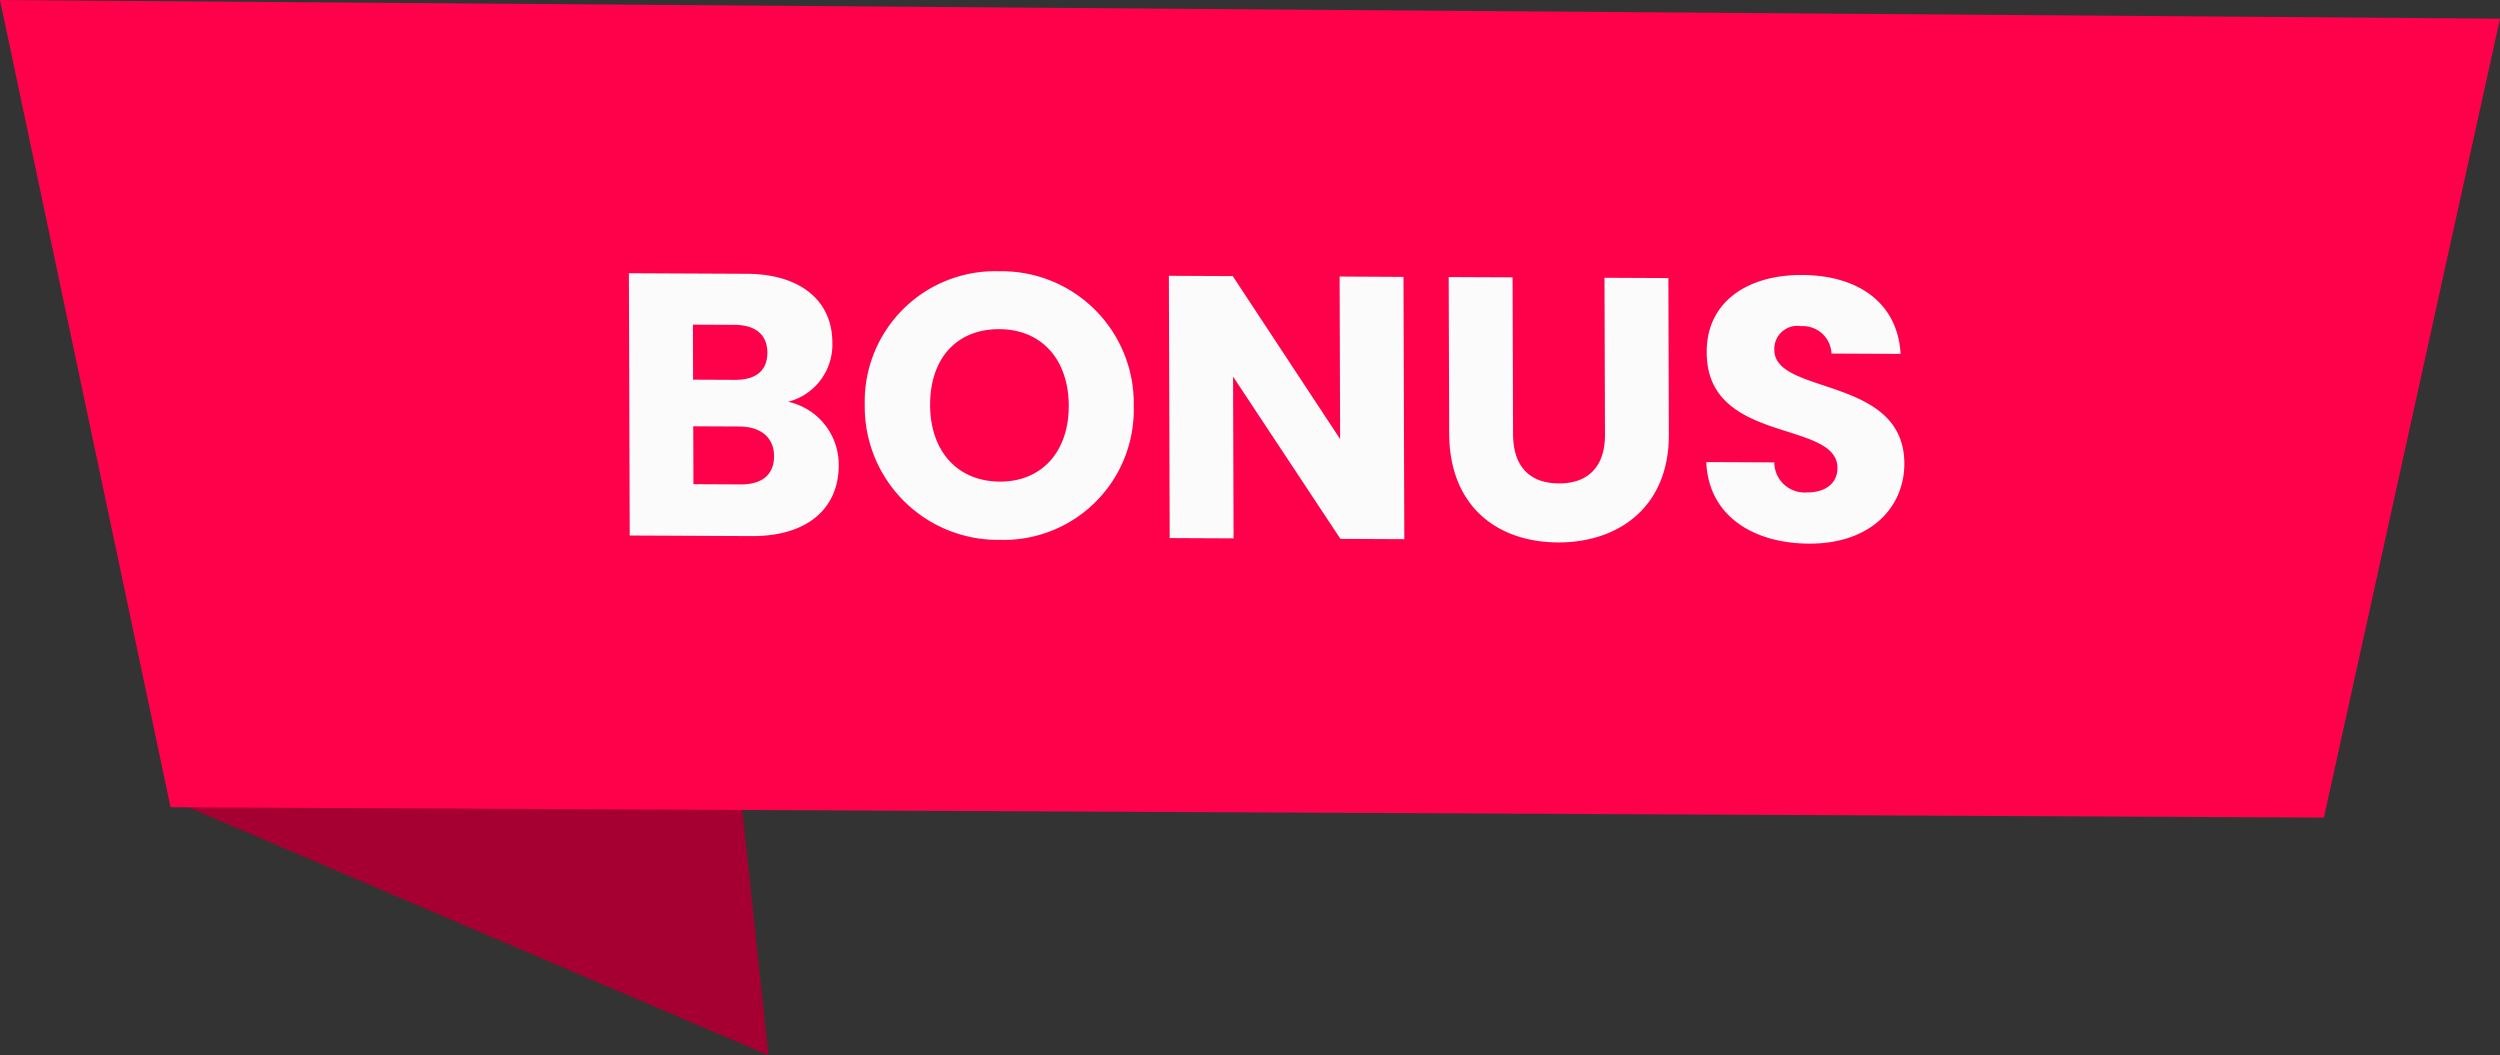 <svg xmlns="http://www.w3.org/2000/svg" width="167.286" height="70.611" viewBox="0 0 167.286 70.611">
  <rect x="0" y="0" width="167.286" height="70.611" fill="#333333" stroke="none"/>
  <g id="Group_334" data-name="Group 334" transform="translate(-14.253 -29.575)">
    <path id="Path_591" data-name="Path 591" d="M65.67,100.186,25.323,82.94l38.534.247Z" fill="#a60032"/>
    <path id="Path_592" data-name="Path 592" d="M14.252,29.575l167.287,1.25L169.755,84.283,25.668,83.59Z" fill="#ff014a"/>
    <path id="Path_593" data-name="Path 593" d="M66.048,60.1c0,1.25-.819,1.9-2.244,1.889l-3.15-.015L60.642,58.1l3.1.015C65.167,58.126,66.044,58.855,66.048,60.1ZM65.6,53.178c0,1.2-.769,1.821-2.169,1.815l-2.8-.013L60.62,51.3l2.8.013C64.82,51.324,65.6,51.978,65.6,53.178ZM70.375,60.7a4.3,4.3,0,0,0-3.388-4.241,3.943,3.943,0,0,0,2.962-3.986c-.009-2.775-2.139-4.56-5.714-4.577l-7.9-.037.055,17.55,8.175.039C68.265,65.465,70.384,63.6,70.375,60.7Zm19.742-3.957a8.835,8.835,0,0,0-9-9.017,8.726,8.726,0,0,0-9,8.932A8.912,8.912,0,0,0,81.17,65.7,8.706,8.706,0,0,0,90.116,56.744Zm-13.625-.064c-.01-3.125,1.784-5.091,4.634-5.078,2.8.013,4.631,2,4.641,5.122.01,3.075-1.809,5.091-4.609,5.078C78.307,61.788,76.5,59.754,76.491,56.679Zm27.4-8.6.034,10.875L96.742,48.05l-4.275-.02.055,17.55,4.275.02-.034-10.825,7.184,10.859,4.275.02-.055-17.55Zm7.332,10.509c.015,4.85,3.2,7.265,7.272,7.284,4.05.019,7.443-2.365,7.427-7.215l-.032-10.475-4.275-.02.033,10.5c.006,2.075-1.065,3.27-3.09,3.26s-3.054-1.214-3.06-3.289l-.033-10.5-4.275-.02Zm30.457,1.994c-.018-5.875-8.689-4.541-8.7-7.591a1.541,1.541,0,0,1,1.794-1.591,1.917,1.917,0,0,1,2.031,1.834l4.625.022c-.185-3.351-2.766-5.263-6.591-5.281-3.675-.017-6.394,1.82-6.384,5.145-.03,6.225,8.739,4.516,8.749,7.766,0,1.025-.795,1.646-2.045,1.64a2.03,2.03,0,0,1-2.181-2.01l-4.55-.021c.136,3.551,3.092,5.439,6.867,5.457C139.4,65.976,141.69,63.537,141.681,60.587Z" fill="#fbfbfb"/>
  </g>
</svg>
